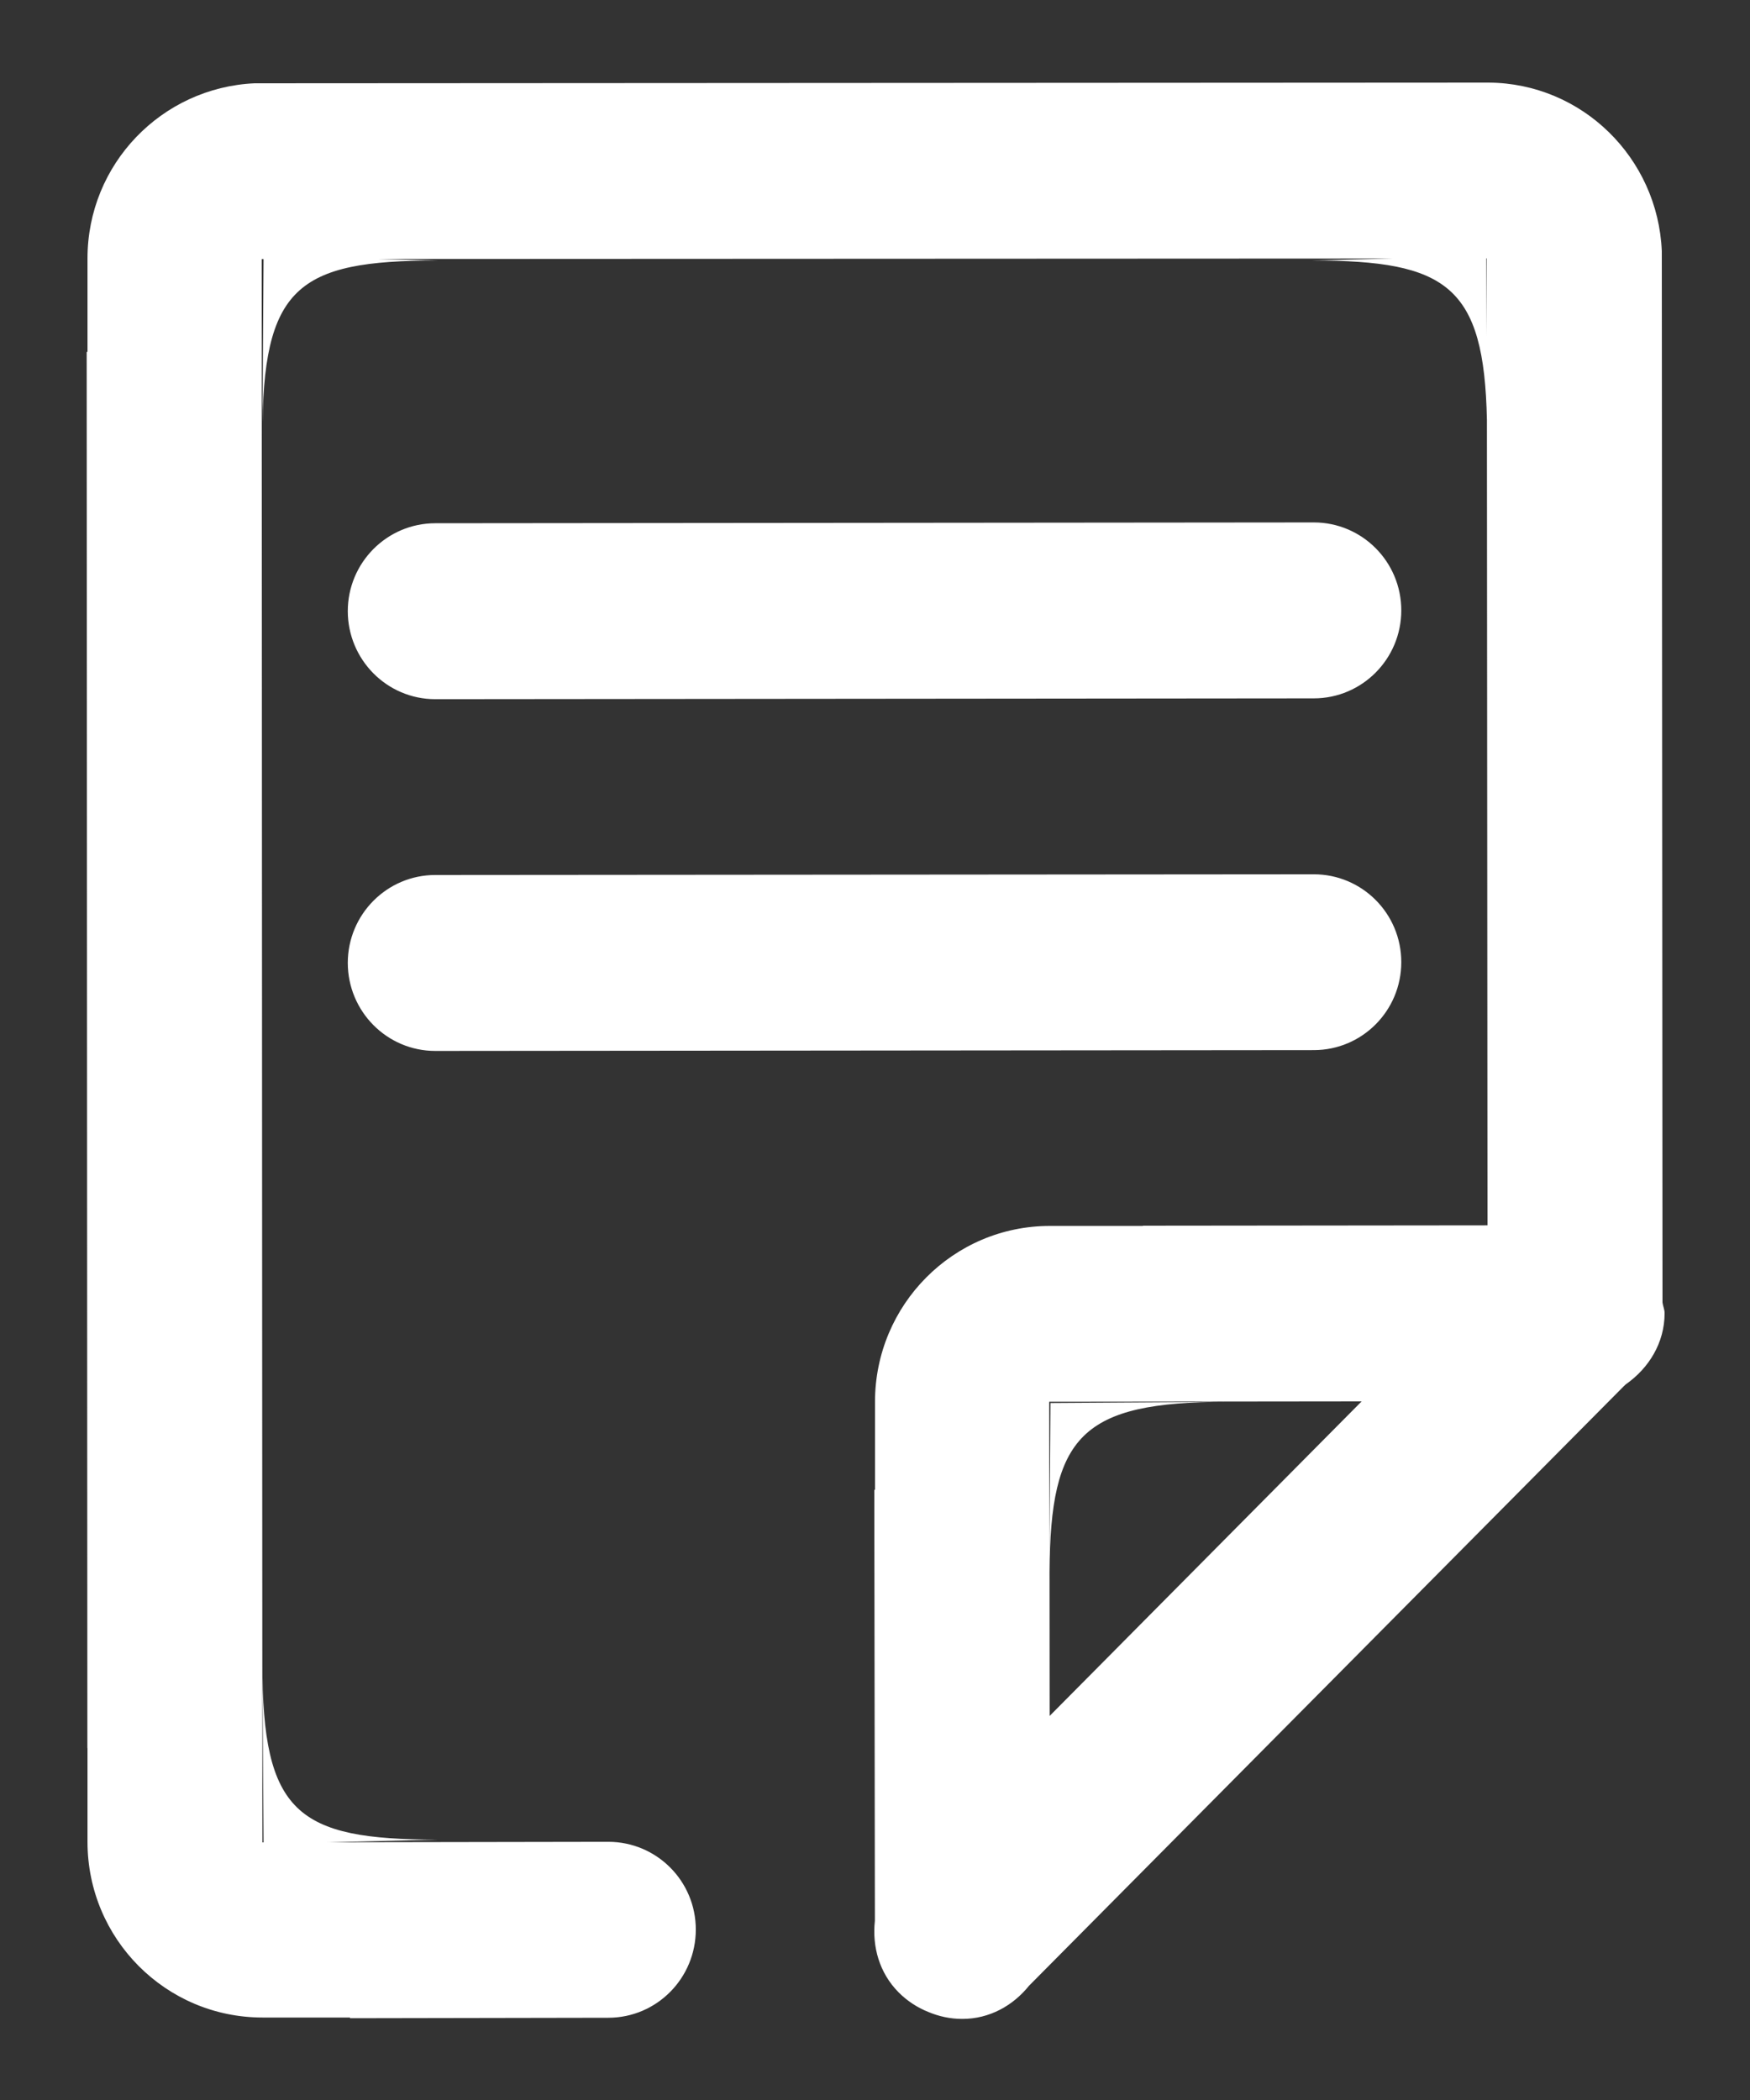 <?xml version="1.0" encoding="utf-8"?>
<!-- Generator: Adobe Illustrator 15.1.0, SVG Export Plug-In  -->
<!DOCTYPE svg PUBLIC "-//W3C//DTD SVG 1.1//EN" "http://www.w3.org/Graphics/SVG/1.1/DTD/svg11.dtd">
<svg version="1.1"
	 xmlns="http://www.w3.org/2000/svg" xmlns:xlink="http://www.w3.org/1999/xlink" xmlns:a="http://ns.adobe.com/AdobeSVGViewerExtensions/3.0/"
	 x="0px" y="0px" width="15px" height="18px" viewBox="-0.743 -0.708 15 18" enable-background="new -0.743 -0.708 15 18"
	 xml:space="preserve">
<rect x="-0.743" y="-0.708" width="15" height="18" fill="#333333" stroke="none"/>
<defs>
</defs>
<g>
	<g>
		<path fill-rule="evenodd" clip-rule="evenodd" fill="#FFFFFF" d="M2.988,5.285l7.53-0.007c0.414,0,0.75-0.338,0.75-0.754
			c0-0.417-0.336-0.754-0.75-0.754l-7.53,0.007c-0.414,0-0.75,0.338-0.75,0.754C2.239,4.947,2.574,5.285,2.988,5.285z
			 M13.507,10.456l-0.006-9.012c-0.034-0.8-0.684-1.439-1.485-1.444L1.438,0.006C0.642,0.043,0.007,0.699,0.007,1.507v0.801H0
			l0.006,11.968h0.001v0.803c0,0.832,0.671,1.506,1.5,1.506h0.75v0.006l2.214-0.004c0.414,0,0.75-0.338,0.75-0.756
			c0-0.416-0.336-0.752-0.75-0.752l-2.408,0.004l0.943-0.023c-1.203,0-1.5-0.227-1.5-1.508l0.01,1.532h-0.01L1.5,1.513h0.016
			l-0.01,1.52c0-1.28,0.297-1.508,1.5-1.508l-0.51-0.013l8.7-0.004l-0.689,0.017c1.154,0,1.471,0.22,1.495,1.365l0.005,6.905
			L9.053,9.798V9.8H8.256c-0.828,0-1.499,0.676-1.499,1.508v0.754H6.751l0.005,3.694c-0.024,0.22,0.037,0.446,0.204,0.614
			c0.075,0.075,0.161,0.13,0.253,0.167c0.09,0.038,0.188,0.06,0.292,0.06c0.234,0,0.435-0.114,0.572-0.284l5.098-5.139
			c0.007-0.005,0.012-0.013,0.02-0.018c0.194-0.137,0.33-0.353,0.33-0.608C13.525,10.515,13.511,10.488,13.507,10.456z
			 M12.001,2.174l-0.004-0.667h0.004V2.174z M8.254,14l-0.001-1.234c0.007-1.164,0.268-1.458,1.521-1.458l-1.513,0.01l-0.01,1.299
			l-0.001-1.31l2.678-0.003L8.254,14z M2.988,8.3l7.53-0.007c0.414,0,0.75-0.337,0.75-0.754c0-0.417-0.336-0.753-0.75-0.753
			l-7.53,0.006c-0.414,0-0.75,0.338-0.75,0.754C2.239,7.962,2.574,8.3,2.988,8.3z"/>
	</g>
</g>
</svg>
